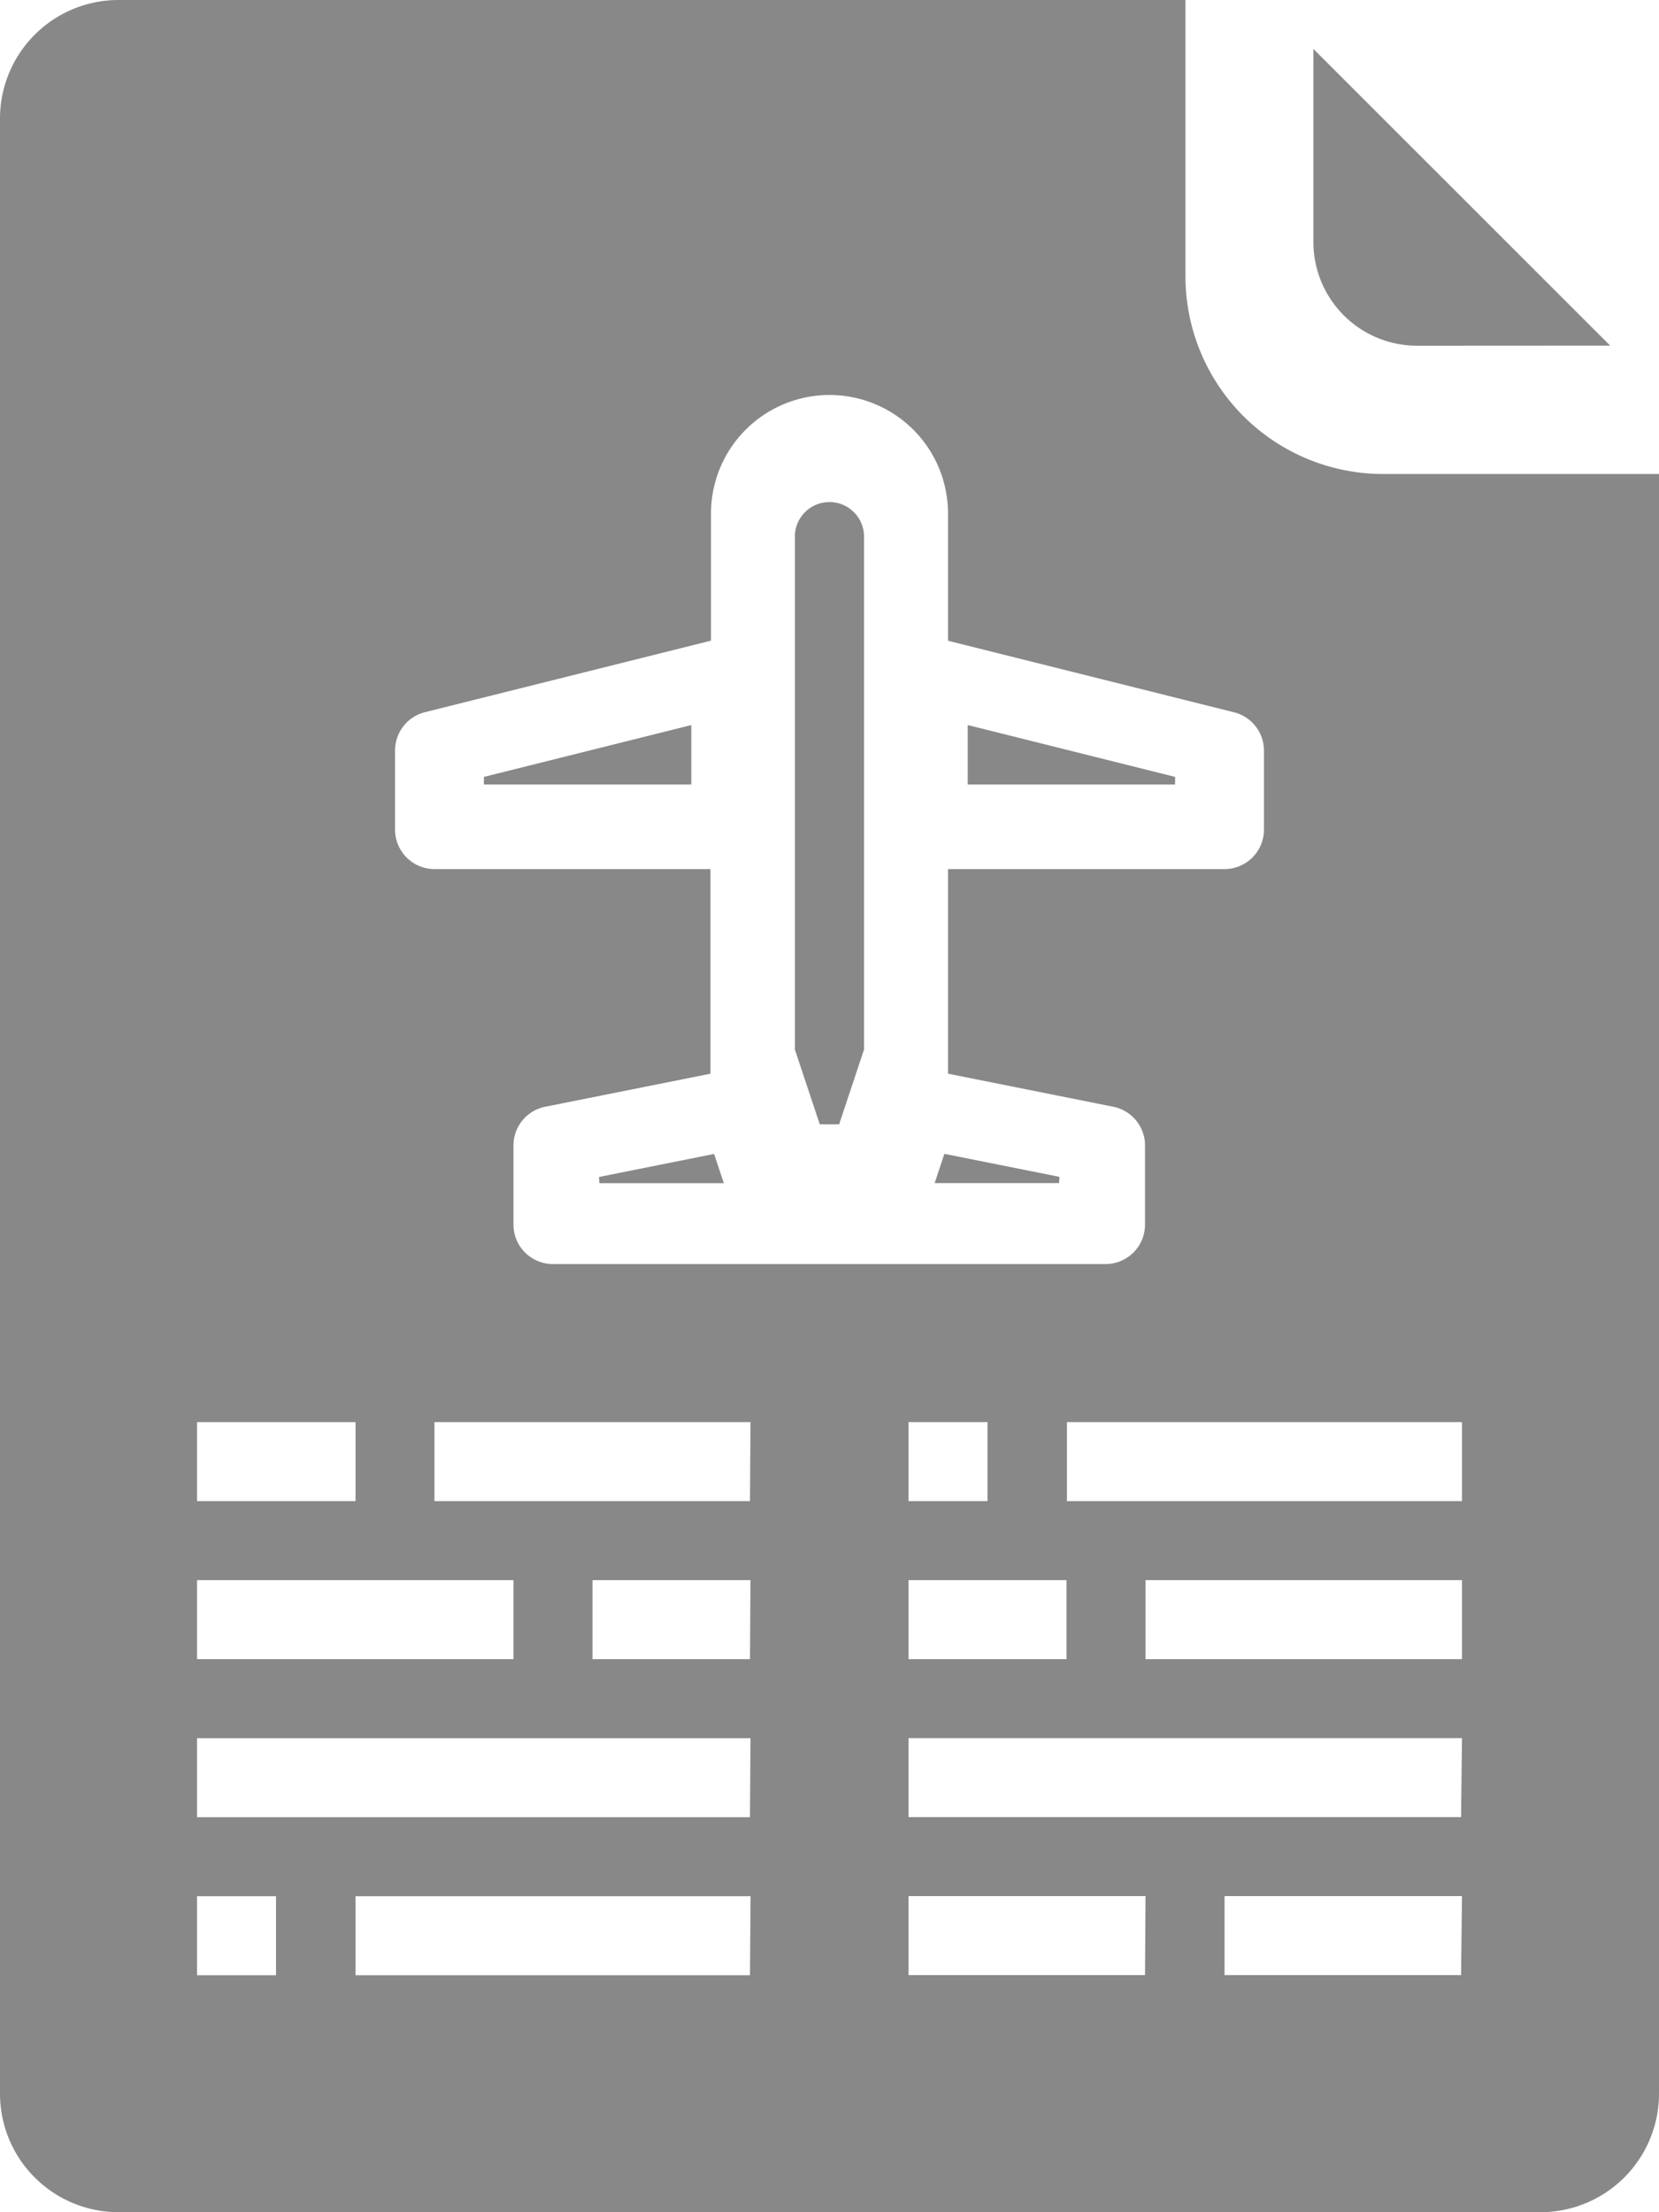 <svg xmlns="http://www.w3.org/2000/svg" width="16" height="21.333" viewBox="0 0 16 21.333"><defs><style>.a{fill:#898888;}</style></defs><path class="a" d="M160.426,102l.24-.721V96.333a.333.333,0,0,0-.667,0v4.946l.24.721Zm0,0" transform="translate(-152.333 -91.158)"/><path class="a" d="M120,233.513h1.2l-.094-.282-1.11.222Zm0,0" transform="translate(-114.219 -222.103)"/><path class="a" d="M188.309,233.452l-1.11-.222-.094.282h1.2Zm0,0" transform="translate(-178.091 -222.103)"/><path class="a" d="M98,146.246l-2,.5v.073h2Zm0,0" transform="translate(-91.333 -139.254)"/><path class="a" d="M258.862,14.174,256,11.313v1.862a1,1,0,0,0,1,1Zm0,0" transform="translate(-243.333 -10.841)"/><path class="a" d="M194,146.746l-2-.5v.573h2Zm0,0" transform="translate(-182.667 -139.254)"/><path class="a" d="M16,4.571H13.333a1.907,1.907,0,0,1-1.9-1.9V0H1.143A1.143,1.143,0,0,0,0,1.143V20.19a1.143,1.143,0,0,0,1.143,1.143H14.857A1.143,1.143,0,0,0,16,20.19ZM3.81,7.238a.381.381,0,0,1,.288-.37l2.759-.69V4.952a1.143,1.143,0,1,1,2.286,0V6.179l2.759.69a.381.381,0,0,1,.288.37V8a.381.381,0,0,1-.381.381H9.143v1.973l1.6.32a.381.381,0,0,1,.3.373v.762a.381.381,0,0,1-.381.381H5.333a.381.381,0,0,1-.381-.381v-.762a.381.381,0,0,1,.3-.373l1.6-.32V8.381H4.19A.381.381,0,0,1,3.81,8Zm6.476,8V16H8.762v-.762Zm-1.524-.762v-.762h.762v.762ZM1.9,13.714H3.429v.762H1.9Zm0,1.524H4.952V16H1.9Zm.762,3.81H1.9v-.762h.762Zm4.571,0H3.429v-.762h3.81Zm0-1.524H1.9v-.762H7.238Zm0-1.524H5.714v-.762H7.238Zm0-1.524H4.19v-.762H7.238Zm3.81,4.571H8.762v-.762h2.286Zm3.048,0H11.81v-.762H14.1Zm0-1.524H8.762v-.762H14.1ZM14.1,16H11.048v-.762H14.1Zm0-1.524h-3.81v-.762H14.1Zm0,0"/></svg>